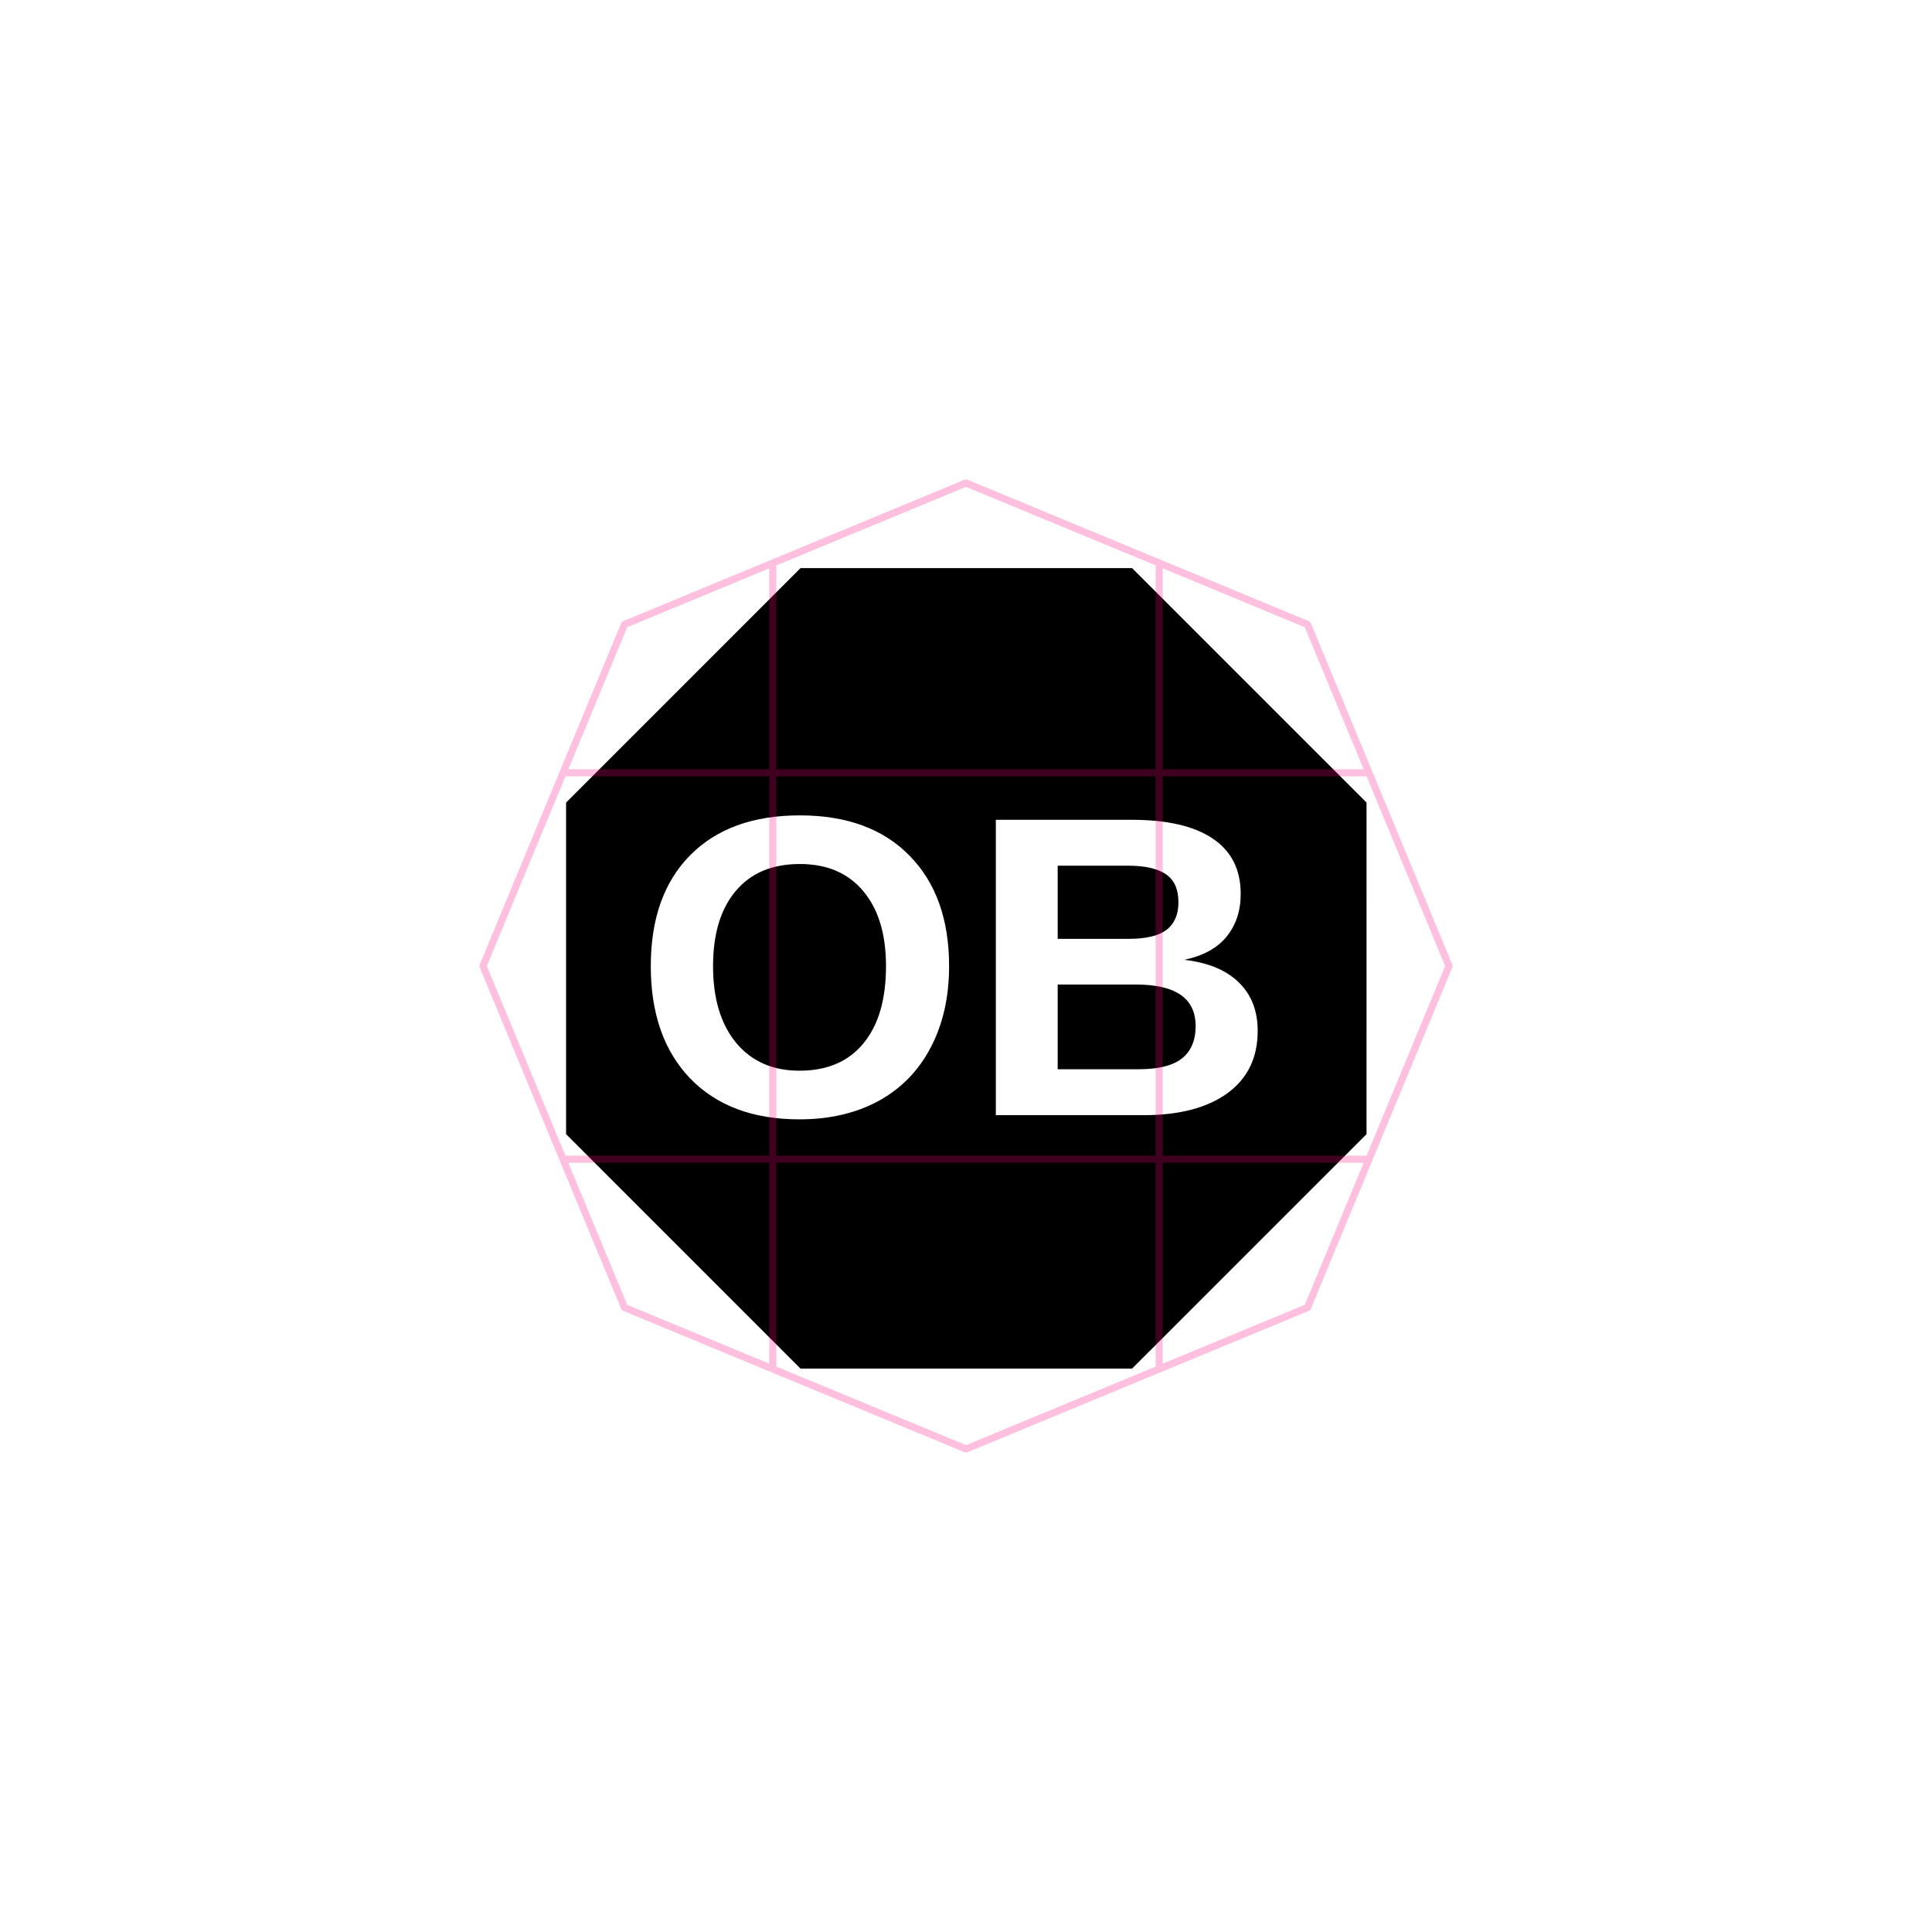 <?xml version="1.0" encoding="UTF-8" standalone="no"?>
<svg
        xmlns:dc="http://purl.org/dc/elements/1.1/"
        xmlns:cc="http://creativecommons.org/ns#"
        xmlns:rdf="http://www.w3.org/1999/02/22-rdf-syntax-ns#"
        xmlns="http://www.w3.org/2000/svg"
        xmlns:sodipodi="http://sodipodi.sourceforge.net/DTD/sodipodi-0.dtd"
        xmlns:inkscape="http://www.inkscape.org/namespaces/inkscape"
        width="256"
        height="256"
        viewBox="0 0 67.733 67.733"
        version="1.1"
        id="svg8"
        inkscape:version="1.0 (4035a4fb49, 2020-05-01)"
        sodipodi:docname="1:170000.svg">
  <style
     id="style843"></style>
  <title
     id="title856">MIL-STD-2525D Icon</title>
  <defs
     id="defs2">
    <rect
       x="13.789"
       y="33.639"
       width="47.495"
       height="31.035"
       id="rect938" />
    <rect
       id="rect839"
       height="13.149"
       width="40.416"
       y="3.213"
       x="23.319" />
  </defs>
  <sodipodi:namedview
     inkscape:snap-center="true"
     inkscape:snap-object-midpoints="true"
     inkscape:snap-midpoints="true"
     inkscape:object-paths="true"
     id="base"
     pagecolor="#ffffff"
     bordercolor="#666666"
     borderopacity="1.0"
     inkscape:pageopacity="0"
     inkscape:pageshadow="2"
     inkscape:zoom="4"
     inkscape:cx="130.87108"
     inkscape:cy="141.50652"
     inkscape:document-units="px"
     inkscape:current-layer="layer1"
     inkscape:document-rotation="0"
     showgrid="false"
     inkscape:window-width="1678"
     inkscape:window-height="1385"
     inkscape:window-x="1762"
     inkscape:window-y="27"
     inkscape:window-maximized="0"
     units="px"
     inkscape:pagecheckerboard="true"
     showguides="true"
     inkscape:guide-bbox="true"
     inkscape:snap-global="false">
    <sodipodi:guide
       position="33.867,16.933"
       orientation="1,0"
       id="guide863" />
  </sodipodi:namedview>
  <g
     inkscape:label="Symbol"
     inkscape:groupmode="layer"
     id="layer1"
     style="opacity:1">
    <path
       transform="scale(0.265)"
       d="M 105.906 75.158 L 74.891 106.178 L 74.889 150.041 L 105.904 181.059 L 149.771 181.059 L 180.789 150.043 L 180.787 148.801 L 180.789 106.176 L 149.77 75.158 L 105.906 75.158 z M 105.814 107.871 C 112.008 107.871 116.844 109.645 120.32 113.195 C 123.815 116.745 125.562 121.619 125.562 127.812 C 125.562 131.88 124.757 135.457 123.148 138.545 C 121.54 141.633 119.239 143.999 116.244 145.645 C 113.249 147.272 109.753 148.086 105.76 148.086 C 99.621 148.086 94.805 146.283 91.311 142.678 C 87.835 139.054 86.096 134.099 86.096 127.812 C 86.096 121.545 87.835 116.654 91.311 113.141 C 94.787 109.628 99.621 107.871 105.814 107.871 z M 131.746 108.453 L 149.635 108.453 C 154.405 108.453 158.011 109.285 160.451 110.949 C 162.91 112.595 164.139 115.036 164.139 118.271 C 164.139 120.49 163.52 122.368 162.281 123.902 C 161.061 125.418 159.194 126.444 156.68 126.98 C 159.841 127.35 162.245 128.348 163.891 129.975 C 165.555 131.583 166.387 133.718 166.387 136.381 C 166.387 139.931 165.055 142.678 162.393 144.619 C 159.73 146.561 156.032 147.531 151.299 147.531 L 131.746 147.531 L 131.746 108.453 z M 105.814 114.305 C 102.154 114.305 99.325 115.498 97.328 117.883 C 95.331 120.249 94.334 123.56 94.334 127.812 C 94.334 132.102 95.351 135.485 97.385 137.963 C 99.437 140.422 102.228 141.65 105.76 141.65 C 109.421 141.65 112.24 140.449 114.219 138.045 C 116.216 135.641 117.215 132.231 117.215 127.812 C 117.215 123.597 116.216 120.295 114.219 117.91 C 112.222 115.507 109.42 114.305 105.814 114.305 z M 139.928 114.527 L 139.928 124.207 L 149.303 124.207 C 151.614 124.207 153.287 123.809 154.322 123.014 C 155.376 122.2 155.902 120.989 155.902 119.381 C 155.902 117.624 155.339 116.376 154.211 115.637 C 153.102 114.897 151.446 114.527 149.246 114.527 L 139.928 114.527 z M 139.928 130.252 L 139.928 141.457 L 150.605 141.457 C 153.231 141.457 155.144 140.986 156.346 140.043 C 157.566 139.082 158.178 137.649 158.178 135.744 C 158.178 132.083 155.552 130.252 150.301 130.252 L 139.928 130.252 z "
       style="color:#000000;font-style:normal;font-variant:normal;font-weight:normal;font-stretch:normal;font-size:medium;line-height:normal;font-family:sans-serif;font-variant-ligatures:normal;font-variant-position:normal;font-variant-caps:normal;font-variant-numeric:normal;font-variant-alternates:normal;font-variant-east-asian:normal;font-feature-settings:normal;font-variation-settings:normal;text-indent:0;text-align:start;text-decoration:none;text-decoration-line:none;text-decoration-style:solid;text-decoration-color:#000000;letter-spacing:normal;word-spacing:normal;text-transform:none;writing-mode:lr-tb;direction:ltr;text-orientation:mixed;dominant-baseline:auto;baseline-shift:baseline;text-anchor:start;white-space:normal;shape-padding:0;shape-margin:0;inline-size:0;clip-rule:nonzero;display:inline;overflow:visible;visibility:visible;isolation:auto;mix-blend-mode:normal;color-interpolation:sRGB;color-interpolation-filters:linearRGB;solid-color:#000000;solid-opacity:1;vector-effect:none;fill:#000000;fill-opacity:1;fill-rule:nonzero;stroke:none;stroke-width:6;stroke-linecap:butt;stroke-linejoin:miter;stroke-miterlimit:4;stroke-dasharray:none;stroke-dashoffset:0;stroke-opacity:1;color-rendering:auto;image-rendering:auto;shape-rendering:auto;text-rendering:auto;enable-background:accumulate;stop-color:#000000"
       id="path869" />
  </g>
  <g
     inkscape:groupmode="layer"
     id="layer2"
     inkscape:label="Octagon"
     sodipodi:insensitive="true"
     style="opacity:0.25">
    <path
       sodipodi:type="star"
       style="opacity:1;vector-effect:none;fill:none;fill-opacity:1;stroke:#ff0080;stroke-width:0.25;stroke-linecap:butt;stroke-linejoin:round;stroke-miterlimit:4;stroke-dasharray:none;stroke-dashoffset:0;stroke-opacity:1;marker:none;paint-order:normal;stop-color:#000000"
       id="path836"
       sodipodi:sides="8"
       sodipodi:cx="33.866665"
       sodipodi:cy="33.866665"
       sodipodi:r1="16.933332"
       sodipodi:r2="15.64436"
       sodipodi:arg1="0.78539816"
       sodipodi:arg2="1.1780972"
       inkscape:flatsided="true"
       inkscape:rounded="0"
       inkscape:randomized="0"
       d="M 45.84,45.84 33.867,50.8 21.893,45.84 16.933,33.867 21.893,21.893 33.867,16.933 45.84,21.893 50.8,33.867 Z" />
    <path
       sodipodi:nodetypes="cc"
       id="path857"
       d="M 27.093,19.739 V 47.994"
       style="fill:none;stroke:#ff0080;stroke-width:0.25;stroke-linejoin:round;stop-color:#000000" />
    <path
       style="fill:none;stroke:#ff0080;stroke-width:0.25;stroke-linejoin:round;stop-color:#000000"
       d="M 40.64,19.739 V 47.994"
       id="path859"
       sodipodi:nodetypes="cc" />
    <path
       sodipodi:nodetypes="cc"
       id="path861"
       d="M 47.994,27.093 H 19.739"
       style="fill:none;stroke:#ff0080;stroke-width:0.25;stroke-linejoin:round;stop-color:#000000" />
    <path
       style="fill:none;stroke:#ff0080;stroke-width:0.25;stroke-linejoin:round;stop-color:#000000"
       d="M 47.994,40.64 H 19.739"
       id="path863"
       sodipodi:nodetypes="cc" />
  </g>
</svg>
